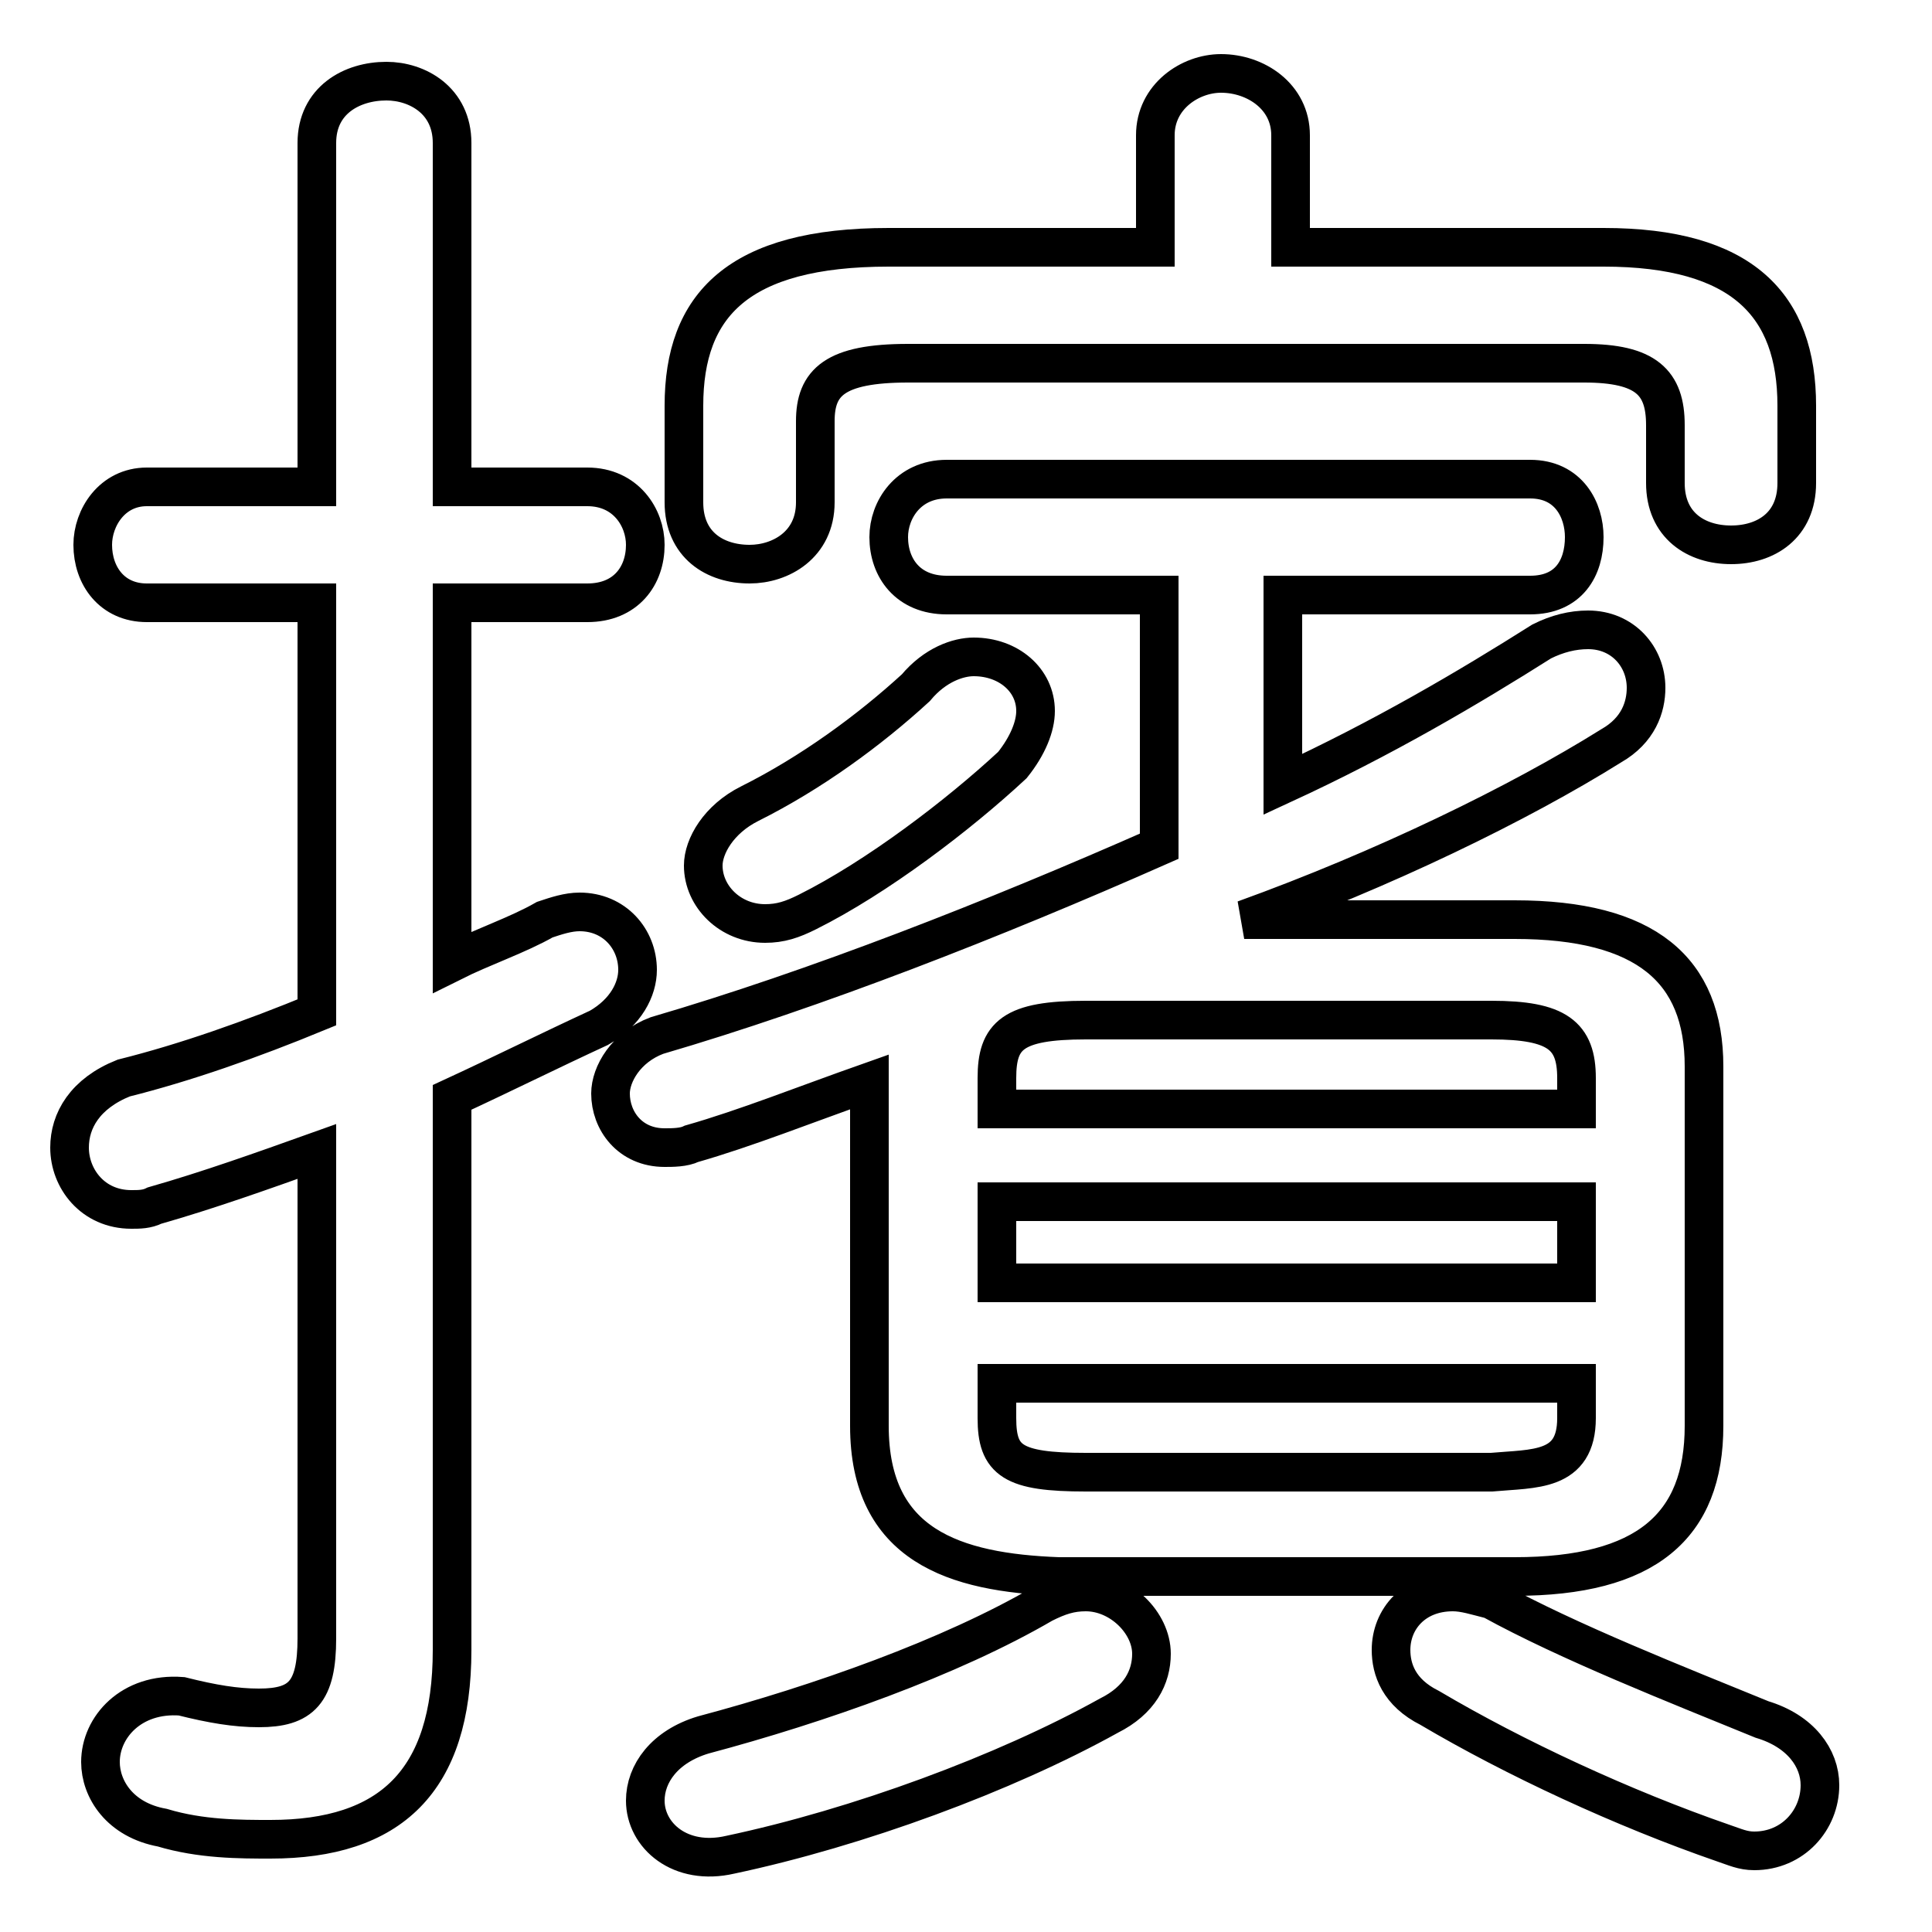 <svg xmlns="http://www.w3.org/2000/svg" viewBox="0 -44.0 50.0 50.0">
    <rect x="0" y="-44.0" width="50.0" height="50.0" fill="#808080" stroke="none"/>
    <g transform="scale(1, -1)">
        <!-- ボディの枠 -->
        <rect x="0" y="-6.0" width="50.0" height="50.0"
            stroke="white" fill="white"/>
        <!-- グリフ座標系の原点 -->
        <circle cx="0" cy="0" r="5" fill="white"/>
        <!-- グリフのアウトライン -->
        <g style="fill:none;stroke:#000000;stroke-width:1;">
<path d="M 27.0 2.5 C 24.6 1.1 21.2 -0.1 18.2 -0.9 C 17.2 -1.2 16.7 -1.9 16.7 -2.6 C 16.7 -3.5 17.6 -4.3 18.9 -4.0 C 22.2 -3.3 26.0 -1.9 28.7 -0.4 C 29.5 0.0 29.8 0.6 29.8 1.2 C 29.8 2.0 29.0 2.8 28.1 2.8 C 27.7 2.8 27.4 2.7 27.0 2.5 Z M 40.8 15.3 L 25.8 15.3 L 25.8 16.1 C 25.8 17.2 26.2 17.6 28.1 17.6 L 38.6 17.6 C 40.3 17.6 40.8 17.2 40.8 16.1 Z M 28.1 5.9 C 26.2 5.9 25.8 6.2 25.8 7.3 L 25.8 8.2 L 40.8 8.2 L 40.8 7.3 C 40.8 5.9 39.7 6.0 38.6 5.9 Z M 33.4 37.6 L 33.4 40.5 C 33.4 41.5 32.5 42.1 31.6 42.1 C 30.8 42.1 29.9 41.5 29.9 40.5 L 29.9 37.6 L 23.0 37.6 C 19.1 37.6 17.7 36.1 17.7 33.5 L 17.7 31.0 C 17.7 29.9 18.5 29.4 19.4 29.4 C 20.2 29.4 21.1 29.9 21.1 31.0 L 21.1 33.1 C 21.1 34.1 21.6 34.6 23.5 34.6 L 41.0 34.6 C 42.6 34.6 43.1 34.1 43.1 33.0 L 43.1 31.5 C 43.1 30.4 43.9 29.9 44.8 29.9 C 45.7 29.9 46.5 30.4 46.5 31.5 L 46.5 33.5 C 46.5 36.1 45.1 37.6 41.5 37.6 Z M 23.7 26.2 C 22.5 25.1 21.0 24.0 19.4 23.2 C 18.6 22.8 18.2 22.1 18.2 21.6 C 18.2 20.8 18.9 20.1 19.8 20.1 C 20.2 20.1 20.5 20.2 20.9 20.4 C 22.7 21.3 24.8 22.9 26.2 24.2 C 26.6 24.7 26.8 25.2 26.8 25.6 C 26.8 26.4 26.1 27.0 25.2 27.0 C 24.8 27.0 24.2 26.8 23.7 26.2 Z M 11.7 15.6 C 13.0 16.2 14.2 16.8 15.5 17.4 C 16.2 17.8 16.5 18.4 16.5 18.9 C 16.5 19.7 15.9 20.4 15.0 20.4 C 14.7 20.4 14.4 20.3 14.1 20.2 C 13.4 19.8 12.5 19.5 11.7 19.1 L 11.7 28.4 L 15.2 28.4 C 16.2 28.4 16.7 29.1 16.7 29.9 C 16.7 30.6 16.2 31.4 15.2 31.4 L 11.7 31.4 L 11.7 40.3 C 11.7 41.4 10.8 41.9 10.0 41.9 C 9.1 41.9 8.2 41.4 8.2 40.3 L 8.2 31.4 L 3.8 31.4 C 2.9 31.4 2.4 30.6 2.4 29.9 C 2.4 29.1 2.9 28.4 3.8 28.4 L 8.2 28.4 L 8.2 17.8 C 6.5 17.1 4.8 16.5 3.2 16.1 C 2.2 15.7 1.8 15.0 1.8 14.3 C 1.8 13.5 2.4 12.7 3.4 12.7 C 3.6 12.7 3.8 12.7 4.0 12.8 C 5.4 13.2 6.8 13.7 8.2 14.2 L 8.2 1.6 C 8.2 0.2 7.8 -0.2 6.7 -0.2 C 6.1 -0.2 5.5 -0.1 4.7 0.1 C 3.4 0.2 2.6 -0.7 2.6 -1.6 C 2.6 -2.3 3.1 -3.1 4.2 -3.3 C 5.2 -3.6 6.2 -3.6 7.0 -3.6 C 10.1 -3.6 11.7 -2.1 11.7 1.3 Z M 25.8 12.9 L 40.8 12.9 L 40.8 10.8 L 25.8 10.8 Z M 22.5 7.1 C 22.5 4.0 24.7 3.3 27.4 3.2 L 39.2 3.2 C 42.6 3.2 44.1 4.5 44.1 7.1 L 44.1 16.4 C 44.1 18.9 42.6 20.2 39.2 20.2 L 32.2 20.2 C 35.8 21.5 39.3 23.2 41.7 24.7 C 42.4 25.1 42.6 25.7 42.6 26.2 C 42.6 27.0 42.0 27.7 41.1 27.7 C 40.7 27.7 40.3 27.6 39.9 27.4 C 38.0 26.2 35.8 24.9 33.2 23.7 L 33.2 28.6 L 39.6 28.6 C 40.6 28.6 41.0 29.3 41.0 30.1 C 41.0 30.8 40.6 31.6 39.6 31.6 L 24.5 31.6 C 23.5 31.6 23.0 30.8 23.0 30.1 C 23.0 29.3 23.5 28.6 24.5 28.6 L 30.0 28.6 L 30.0 22.1 C 25.7 20.2 21.1 18.4 17.0 17.2 C 16.2 16.9 15.8 16.2 15.8 15.7 C 15.8 15.0 16.3 14.3 17.2 14.3 C 17.4 14.3 17.7 14.3 17.9 14.4 C 19.3 14.8 20.8 15.4 22.5 16.0 Z M 38.6 2.6 C 38.2 2.7 37.9 2.8 37.6 2.8 C 36.6 2.8 36.0 2.1 36.0 1.3 C 36.0 0.8 36.2 0.2 37.0 -0.2 C 39.2 -1.5 42.0 -2.8 44.6 -3.7 C 44.9 -3.8 45.1 -3.9 45.4 -3.9 C 46.4 -3.9 47.1 -3.1 47.1 -2.2 C 47.1 -1.5 46.6 -0.8 45.6 -0.5 C 43.4 0.4 40.6 1.5 38.6 2.6 Z"/>
</g>
</g>
</svg>